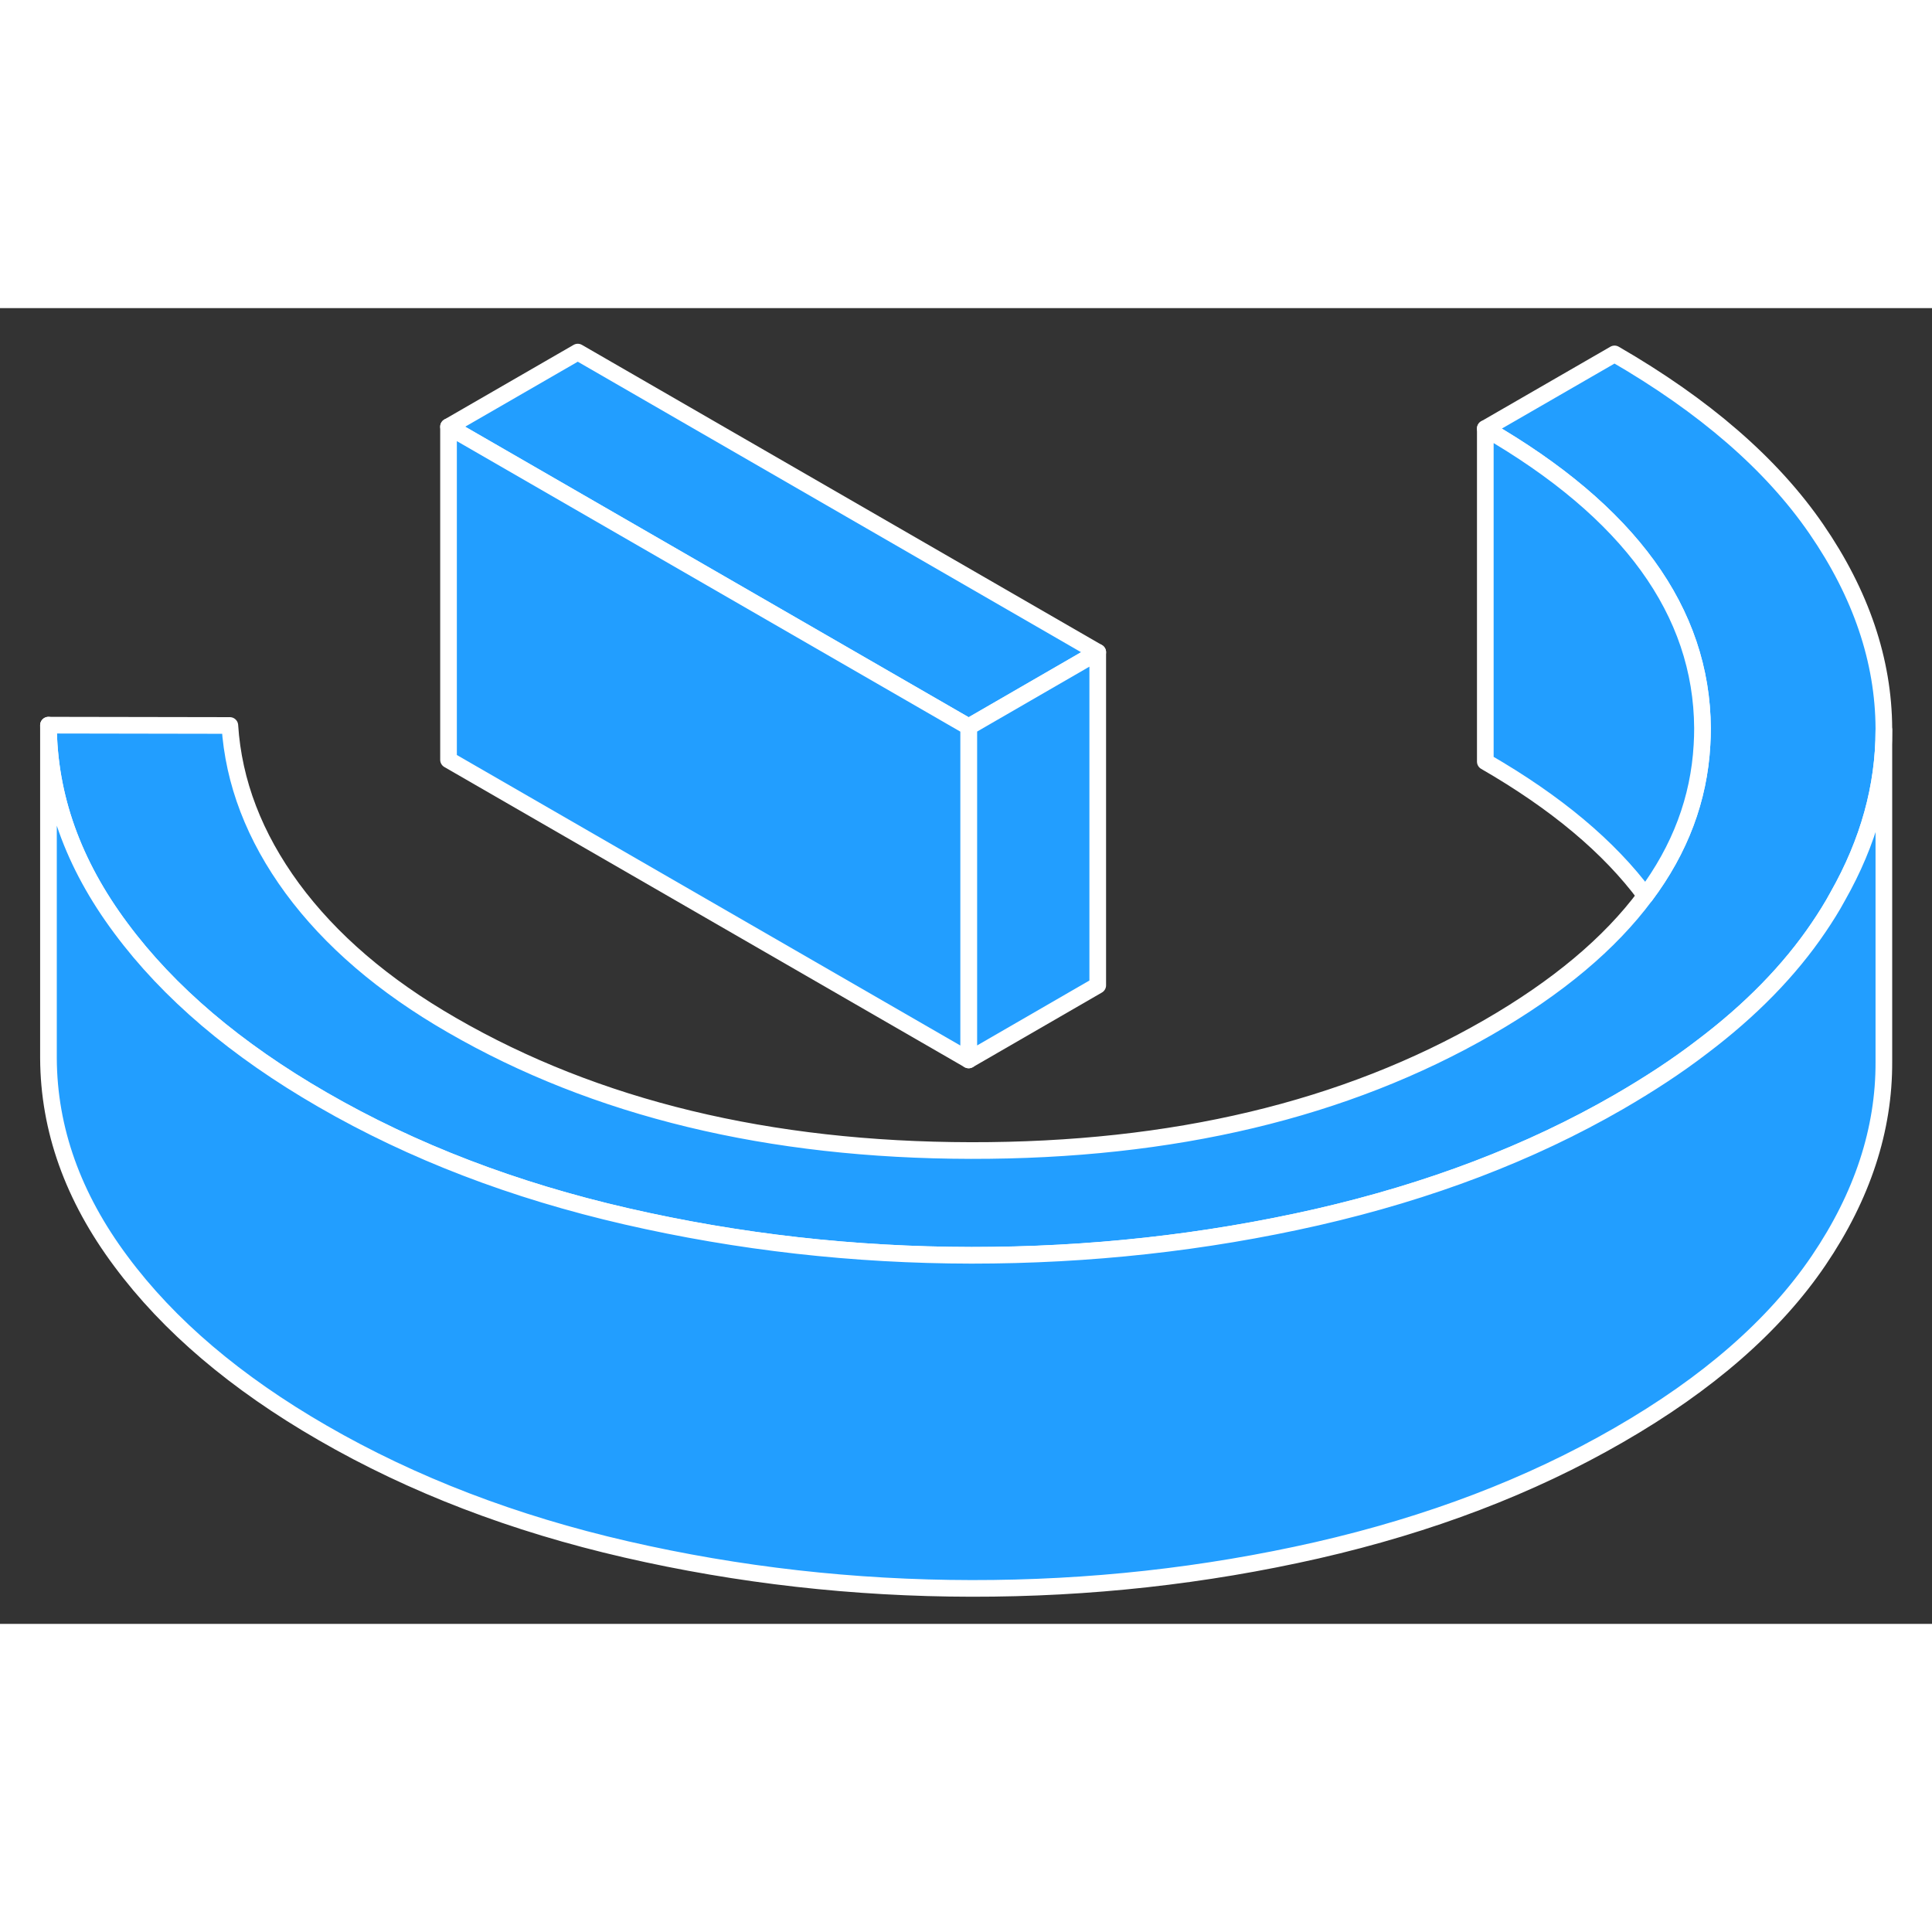 <svg width="48" height="48" viewBox="0 0 116 79" fill="#229EFF" xmlns="http://www.w3.org/2000/svg" stroke-width="1px" stroke-linecap="round" stroke-linejoin="round"><rect x="0" y="0" width="116" height="79" fill="#333333" stroke="none"/><path d="M65.91 20.66L58.16 25.14L26.93 7.12L34.69 2.64L65.91 20.66Z" stroke="white" stroke-linejoin="round"/><path d="M113.11 25.239V25.329C113.11 28.73 112.19 32.059 110.34 35.319C110 35.95 109.61 36.569 109.19 37.19C107.45 39.76 105.12 42.15 102.19 44.359C100.68 45.52 99.01 46.609 97.18 47.669C91.88 50.73 85.85 53.029 79.08 54.58C72.31 56.12 65.4 56.88 58.33 56.87C51.26 56.859 44.35 56.08 37.6 54.529C30.85 52.98 24.77 50.65 19.37 47.529C14.17 44.529 10.13 41.099 7.26 37.23C4.38 33.37 2.93 29.309 2.91 25.04L13.8 25.059C14.02 28.47 15.27 31.73 17.55 34.84C19.84 37.95 23.03 40.69 27.13 43.05C35.78 48.05 46.17 50.559 58.29 50.58C70.42 50.599 80.78 48.13 89.38 43.169C93.52 40.779 96.66 38.15 98.79 35.279C100.88 32.489 102.01 29.47 102.19 26.23C102.21 25.899 102.22 25.559 102.22 25.22C102.18 18.22 97.83 12.22 89.18 7.229L96.94 2.75C102.34 5.87 106.38 9.37 109.06 13.27C111.74 17.169 113.09 21.16 113.11 25.239Z" stroke="white" stroke-linejoin="round"/><path d="M102.22 25.22C102.22 25.559 102.21 25.899 102.19 26.23C102.01 29.47 100.88 32.489 98.79 35.279C96.62 32.349 93.41 29.669 89.18 27.23V7.229C97.83 12.22 102.18 18.22 102.22 25.22Z" stroke="white" stroke-linejoin="round"/><path d="M65.91 20.66V40.66L58.16 45.14V25.14L65.91 20.66Z" stroke="white" stroke-linejoin="round"/><path d="M58.16 25.14V45.14L26.93 27.12V7.12L58.16 25.14Z" stroke="white" stroke-linejoin="round"/><path d="M113.11 25.33V45.24C113.13 49.32 111.82 53.31 109.19 57.19C106.55 61.08 102.55 64.58 97.18 67.67C91.88 70.73 85.85 73.03 79.08 74.58C72.31 76.12 65.4 76.88 58.33 76.87C51.26 76.86 44.35 76.079 37.6 74.529C30.85 72.98 24.77 70.65 19.37 67.529C14.17 64.529 10.13 61.1 7.26 57.23C4.38 53.37 2.93 49.31 2.91 45.04V25.04C2.93 29.31 4.38 33.37 7.26 37.23C10.13 41.1 14.17 44.529 19.37 47.529C24.77 50.65 30.85 52.98 37.6 54.529C44.35 56.08 51.26 56.86 58.33 56.87C65.4 56.87 72.31 56.12 79.08 54.58C85.85 53.03 91.88 50.73 97.18 47.67C99.01 46.61 100.68 45.52 102.19 44.36C105.12 42.15 107.45 39.76 109.19 37.19C109.61 36.57 110 35.95 110.34 35.32C112.19 32.06 113.11 28.73 113.11 25.33Z" stroke="white" stroke-linejoin="round"/></svg>